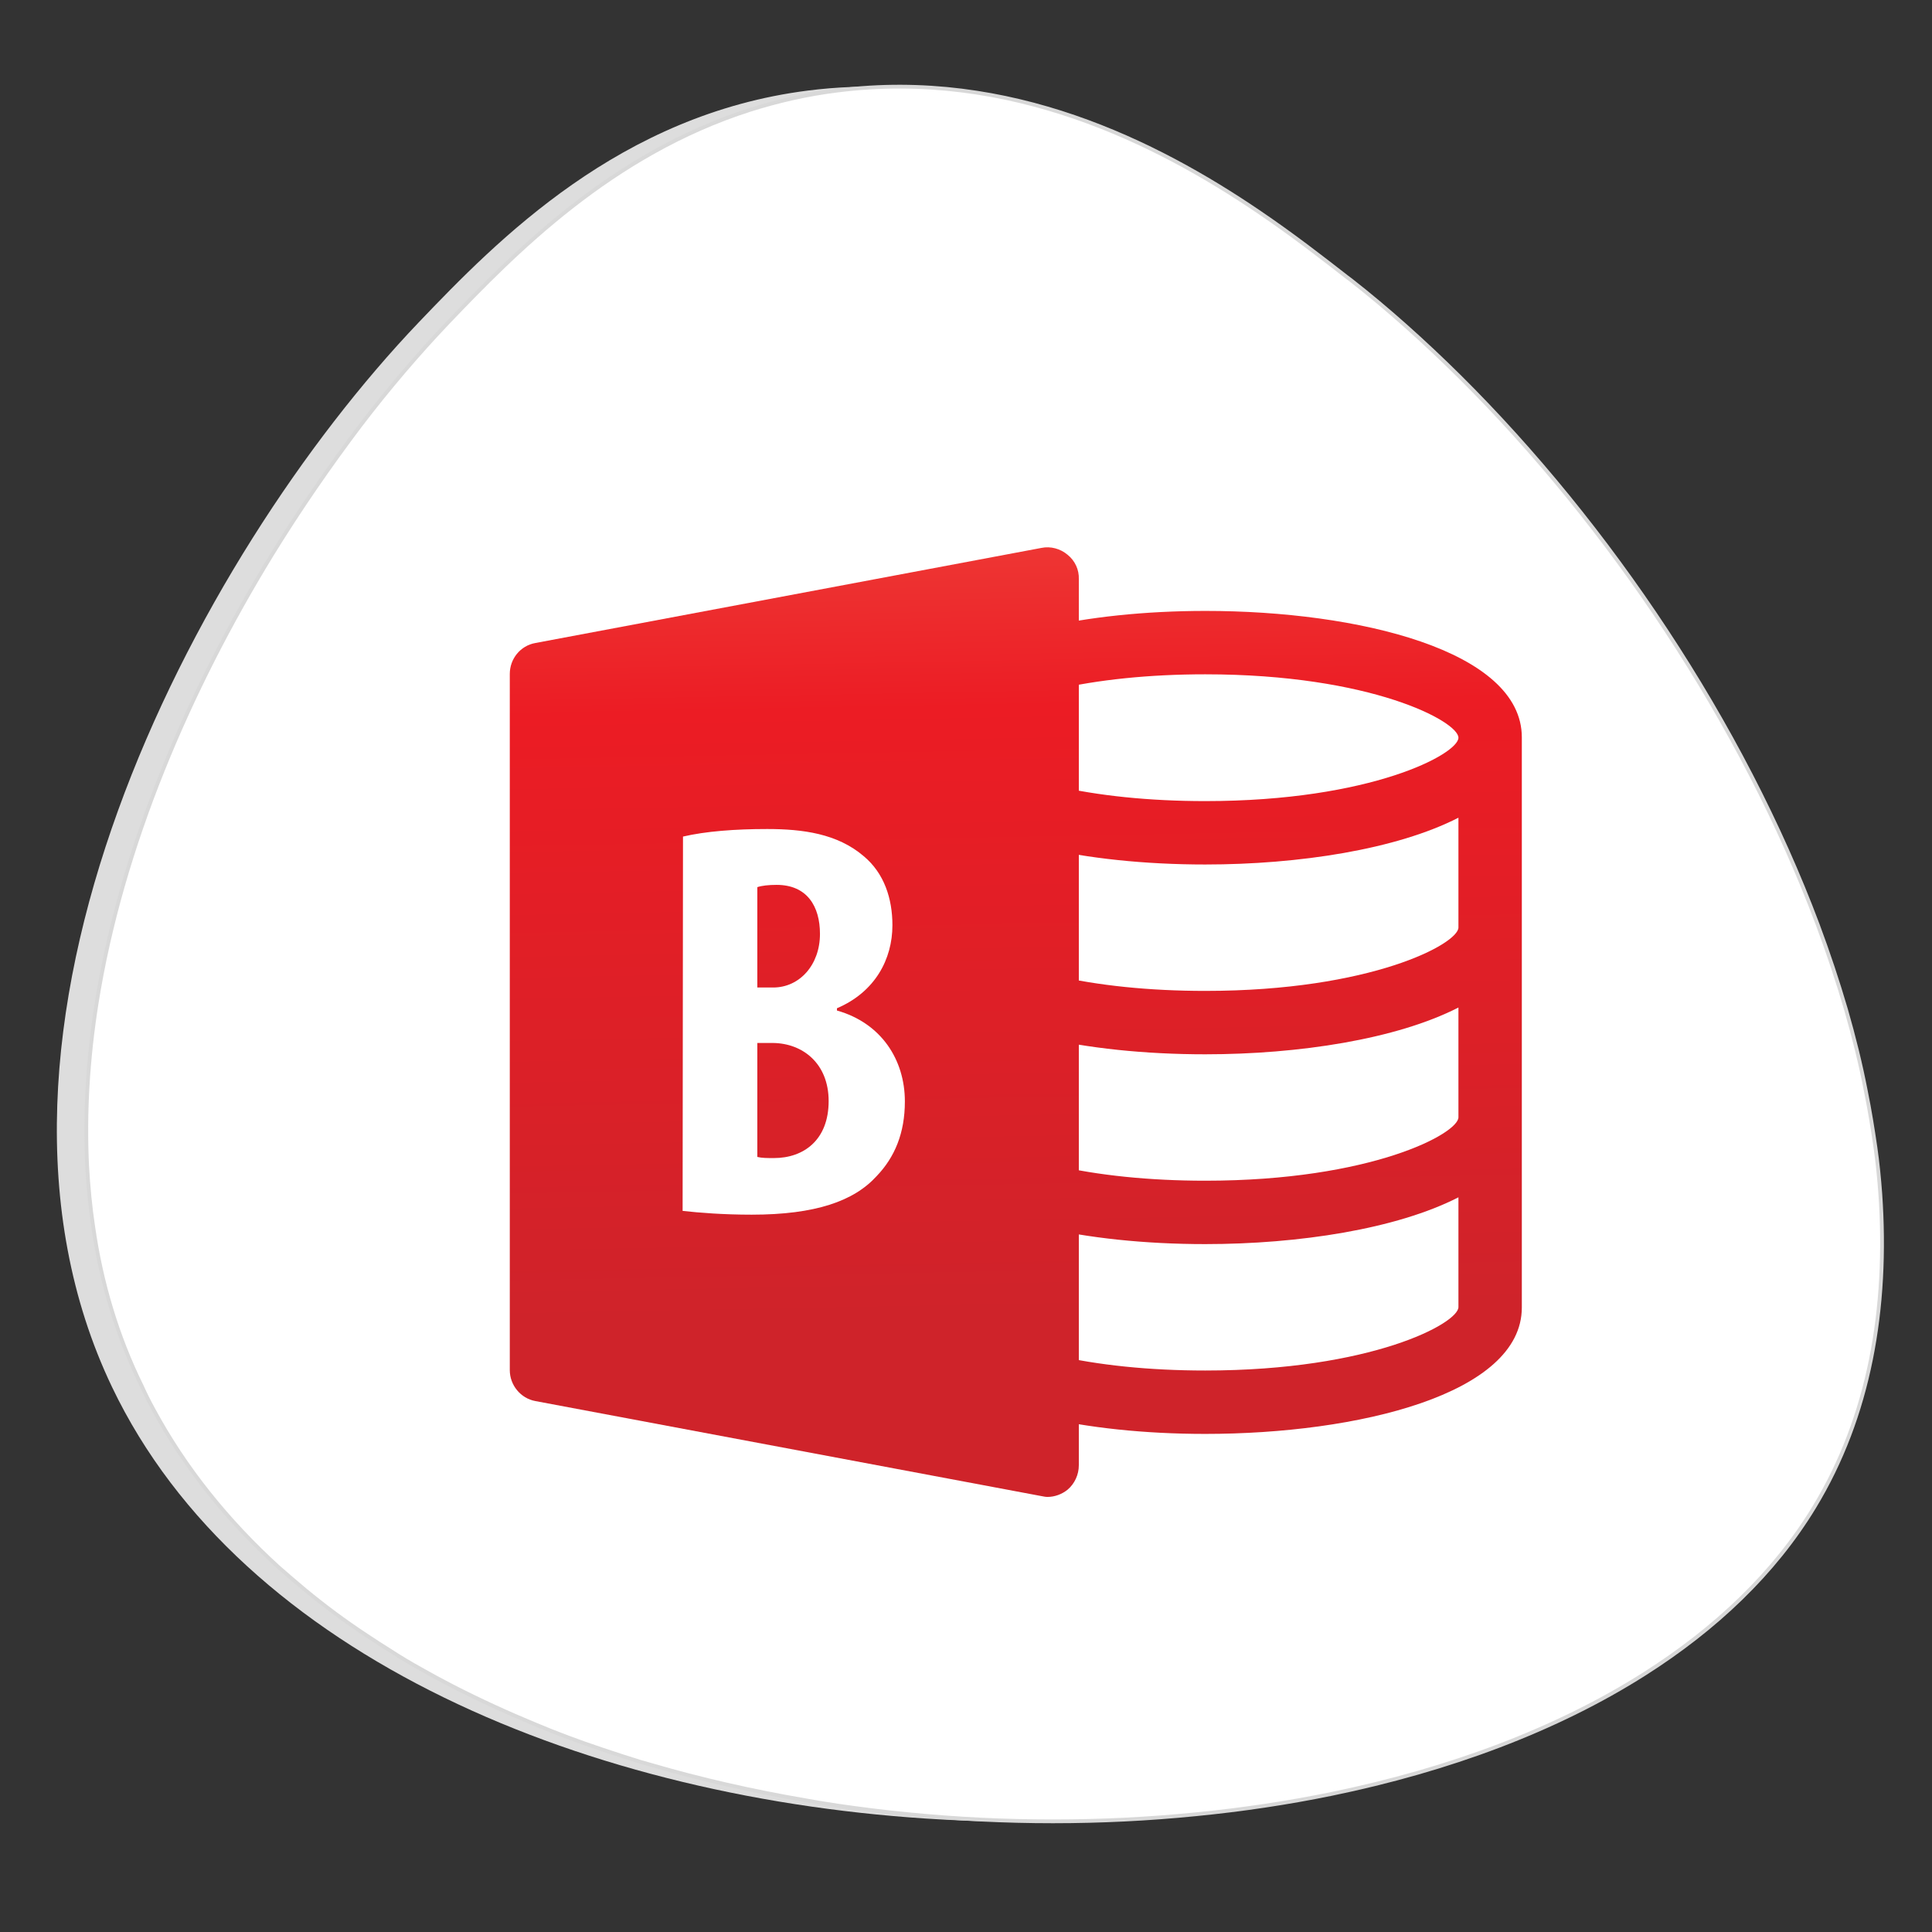 <?xml version="1.0" encoding="utf-8"?>
<!-- Generator: Adobe Illustrator 24.0.1, SVG Export Plug-In . SVG Version: 6.00 Build 0)  -->
<svg version="1.1" id="Layer_1" xmlns="http://www.w3.org/2000/svg" xmlns:xlink="http://www.w3.org/1999/xlink" x="0px" y="0px"
	 viewBox="0 0 512 512" style="enable-background:new 0 0 512 512;" xml:space="preserve">
<rect x="0" y="0" width="512" height="512" fill="#333333" stroke="none"/>
<style type="text/css">
	.st0{fill:#DDDDDD;}
	.st1{fill:#FFFFFF;stroke:#D8D8D8;stroke-miterlimit:10;}
	.st2{display:none;}
	.st3{display:inline;fill:#FFFFFF;}
	.st4{fill:url(#SVGID_1_);}
	.st5{fill:url(#SVGID_2_);}
	.st6{fill:#FFFFFF;}
</style>
<path class="st0" d="M110.9,85.5c21.1-22.1,53.5-55.2,103.2-61.5c61.5-7.8,110.5,30.3,135,49.4c94.1,73.2,180.2,233.3,124,326
	c-72.8,120-374.9,111.4-443.4-31.8C-15,274.1,51.5,147.8,110.9,85.5z"/>
<path class="st1" d="M480.8,399.4c-10.6,17.5-26.1,32.2-45,44.2c-23.3,14.8-51.8,25.4-82.9,31.8c-11.7,2.4-23.7,4.2-36,5.4h0
	c-24.9,2.5-50.7,2.5-76.1,0c-6.3-0.6-12.6-1.4-18.8-2.3c-2.8-0.4-5.7-0.9-8.5-1.4c-14-2.4-27.7-5.5-41-9.4c0,0,0,0,0,0
	c-0.8-0.2-1.6-0.5-2.5-0.7c-3.5-1.1-7-2.2-10.5-3.4c-6-2-11.9-4.2-17.6-6.6l0,0v0c-7.5-3.1-14.9-6.5-21.9-10.1
	c-2.9-1.5-5.7-3-8.5-4.6c-2.7-1.5-5.4-3.1-8-4.8c-2.1-1.3-4.1-2.6-6.2-4c-5.8-3.8-11.3-7.9-16.5-12.2c-2.4-2-4.7-4-7-6
	c-13.5-12.3-24.8-26.3-33.2-41.9c-1.1-2-2.1-4-3-6C31,354,26.8,339.8,24.7,325.1c-0.8-5.3-1.3-10.6-1.6-16
	c-0.7-14.2,0.2-28.7,2.5-43.2c6.6-41.6,24.6-83.2,46.4-118.8c7.5-12.2,15.4-23.6,23.4-34.2c7.7-10.1,15.6-19.3,23.3-27.4
	c17.7-18.5,43.2-44.6,80.1-56.4c7.3-2.3,15-4.1,23.1-5.1c45.8-5.8,84.6,13.8,111.6,32.1c9.3,6.3,17.1,12.4,23.4,17.3
	c0.4,0.3,0.8,0.6,1.2,0.9c9.7,7.6,19.3,16.2,28.7,25.5c39.6,39.3,74.9,91.9,94.9,145.2c2.8,7.5,5.3,15,7.5,22.5
	c2.1,7.3,3.9,14.5,5.3,21.8c1,4.9,1.8,9.9,2.5,14.7c0.6,4.2,1,8.3,1.3,12.4C500.4,346.8,495.4,375.4,480.8,399.4z"/>
<g class="st2">
	<path class="st3" d="M219.4,376c-0.3-5.5-0.7-12.3-0.6-17.2h-0.1c-1.3,4.6-3,9.6-5,15.1l-7,19.3h-3.9l-6.4-19
		c-1.9-5.6-3.5-10.8-4.6-15.5h-0.1c-0.1,4.9-0.4,11.7-0.7,17.6l-1,17H185l2.8-39.8h6.6l6.8,19.3c1.6,4.9,3,9.3,4,13.4h0.1
		c1-4,2.4-8.4,4.2-13.4l7.1-19.3h6.6l2.5,39.8h-5L219.4,376z"/>
	<path class="st3" d="M236.5,380.1c0.1,7,4.6,9.9,9.8,9.9c3.7,0,6-0.7,7.9-1.5l0.9,3.7c-1.8,0.8-4.9,1.8-9.5,1.8
		c-8.8,0-14-5.8-14-14.4s5.1-15.4,13.4-15.4c9.3,0,11.8,8.2,11.8,13.4c0,1-0.1,1.9-0.1,2.4L236.5,380.1L236.5,380.1z M251.7,376.4
		c0.1-3.3-1.3-8.4-7.2-8.4c-5.2,0-7.5,4.9-8,8.4H251.7z"/>
	<path class="st3" d="M263.1,372.6c0-3-0.1-5.4-0.2-7.7h4.6l0.3,4.7h0.1c1.4-2.7,4.7-5.4,9.4-5.4c4,0,10.1,2.4,10.1,12.2v17h-5.2
		V377c0-4.6-1.7-8.4-6.6-8.4c-3.4,0-6.1,2.4-6.9,5.3c-0.2,0.7-0.4,1.5-0.4,2.4v17.2h-5.2L263.1,372.6L263.1,372.6z"/>
	<path class="st3" d="M319.8,385.7c0,3,0.1,5.5,0.2,7.8h-4.6l-0.3-4.6H315c-1.3,2.3-4.4,5.3-9.4,5.3c-4.5,0-9.9-2.5-9.9-12.5V365
		h5.2v15.8c0,5.5,1.6,9.1,6.3,9.1c3.5,0,5.9-2.4,6.9-4.7c0.3-0.7,0.4-1.7,0.4-2.7v-17.6h5.2v20.8H319.8z"/>
</g>
<g>
	
		<linearGradient id="SVGID_1_" gradientUnits="userSpaceOnUse" x1="334.609" y1="489.029" x2="340.609" y2="167.029" gradientTransform="matrix(1 0 0 -1 0 514)">
		<stop  offset="0" style="stop-color:#F37E5F"/>
		<stop  offset="0.5" style="stop-color:#EC1C24"/>
		<stop  offset="1" style="stop-color:#CF232A"/>
	</linearGradient>
	<path class="st4" d="M319.5,161.9c-16,0-31.2,1.6-43.9,4.6l3.8,16.3c11.5-2.7,25.3-4.1,40-4.1c44,0,67.1,12.5,67.1,16.8
		s-23.1,16.8-67.1,16.8c-14.7,0-28.5-1.4-40-4.1l-3.9,16.3c12.7,3,27.9,4.6,43.9,4.6c24.8,0,50.7-4,67.1-12.4v29.1
		c0,4.3-23.1,16.8-67.1,16.8c-14.7,0-28.5-1.4-40-4.1l-3.9,16.3c12.7,3,27.9,4.6,43.9,4.6c24.8,0,50.7-4,67.1-12.4v29.1
		c0,4.3-23.1,16.8-67.1,16.8c-14.7,0-28.5-1.4-40-4.1l-3.8,16.3c12.7,3,27.8,4.6,43.8,4.6c24.8,0,50.7-4,67.1-12.4v29.1
		c0,4.3-23.1,16.8-67.1,16.8c-14.7,0-28.5-1.4-40-4.1l-3.8,16.3c12.7,3,27.8,4.6,43.8,4.6c40.4,0,83.9-10.5,83.9-33.5V195.4
		C403.3,172.4,359.9,161.9,319.5,161.9z"/>
	
		<linearGradient id="SVGID_2_" gradientUnits="userSpaceOnUse" x1="206.213" y1="486.637" x2="212.213" y2="164.637" gradientTransform="matrix(1 0 0 -1 0 514)">
		<stop  offset="0" style="stop-color:#F37E5F"/>
		<stop  offset="0.5" style="stop-color:#EC1C24"/>
		<stop  offset="1" style="stop-color:#CF232A"/>
	</linearGradient>
	<path class="st5" d="M282.9,147c-1.9-1.6-4.5-2.3-6.9-1.8l-134.1,25.2c-4,0.7-6.8,4.2-6.8,8.2v184.5c0,4,2.9,7.5,6.8,8.2
		l134.2,25.2c0.5,0.1,1,0.2,1.5,0.2c1.9,0,3.8-0.7,5.3-1.9c1.9-1.6,3-4,3-6.5V153.5C286,151,284.9,148.6,282.9,147z"/>
</g>
<g>
	<path class="st6" d="M181,221.7c6-1.4,13.8-2,22.3-2c9.4,0,18.6,1.2,25.6,7.2c5.4,4.5,7.6,11.2,7.6,18.3c0,9-4.6,17.7-14.7,22v0.6
		c11.7,3.3,18,13,18,24.1c0,8.4-2.7,14.8-7.5,19.8c-6,6.6-16.2,10.2-33.1,10.2c-7.5,0-13.8-0.5-18.3-1L181,221.7L181,221.7z
		 M200.7,261.7h4.2c7,0,12.4-6,12.4-14.2c0-7.3-3.4-13-11.5-13c-2.1,0-3.9,0.2-5.1,0.6L200.7,261.7L200.7,261.7z M200.7,306.6
		c1.2,0.3,2.6,0.3,4.4,0.3c7.9,0,14.5-4.8,14.5-15.1c0-10-6.9-15.3-14.7-15.4h-4.2V306.6z"/>
</g>
</svg>
